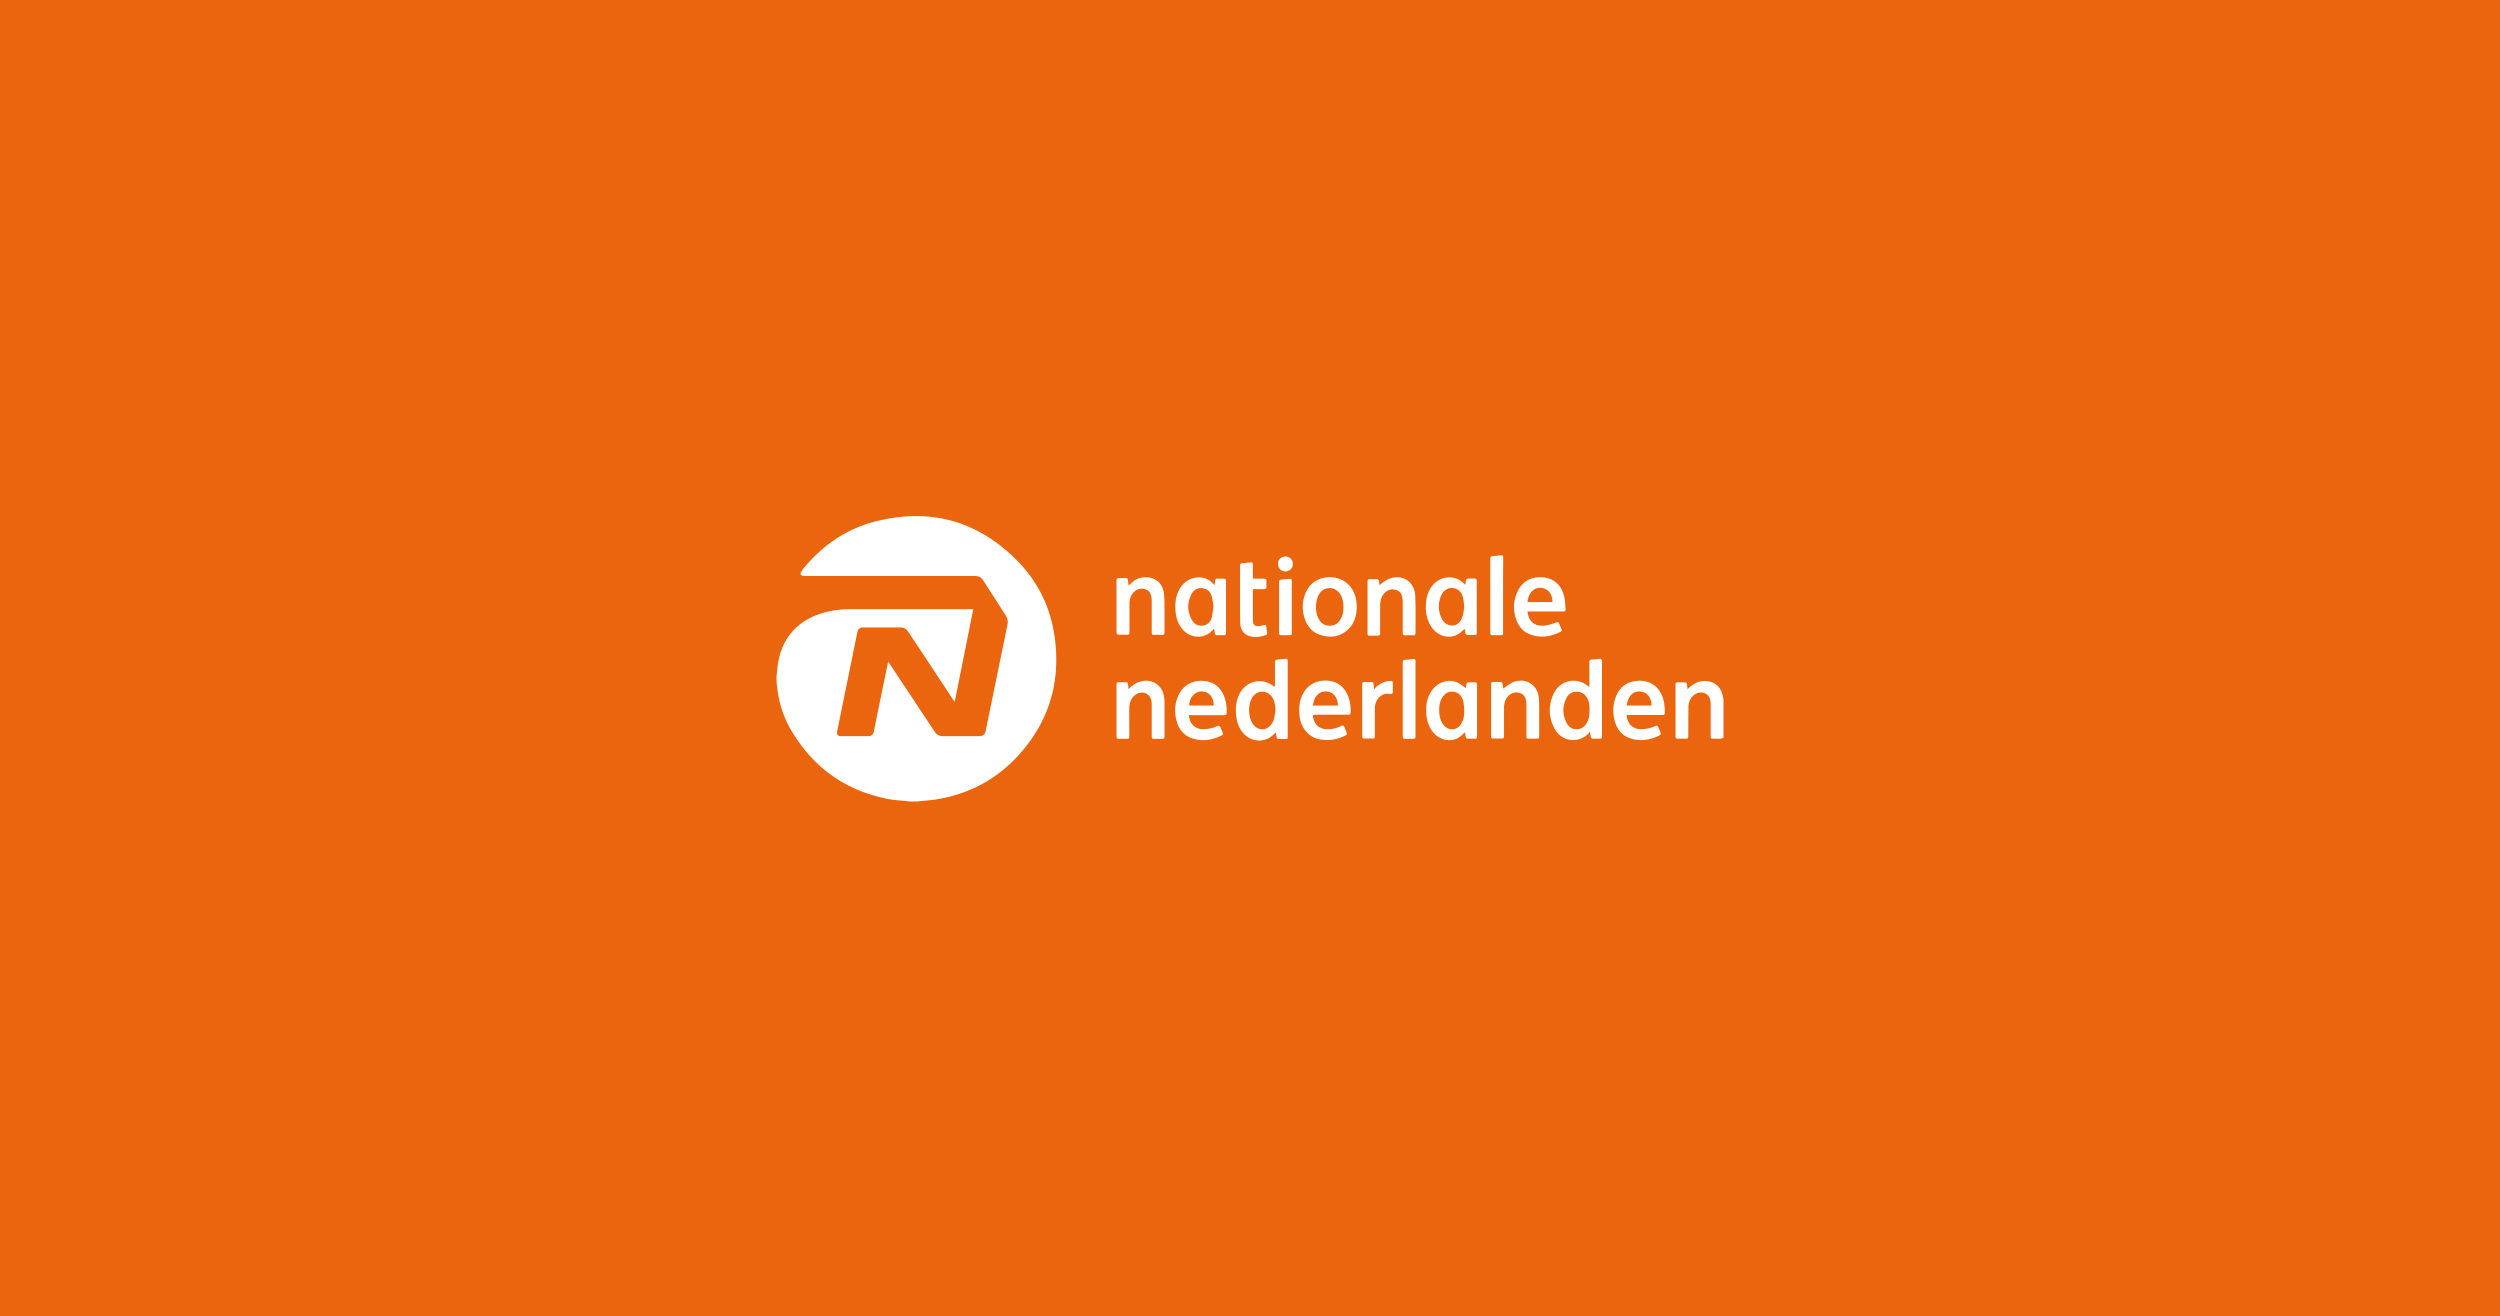 <svg width="528" height="278" fill="none" xmlns="http://www.w3.org/2000/svg"><path fill="#EA650D" d="M0 0h528v278H0z"/><path d="M164 142.913c.067-.566.1-1.133.167-1.699.3-2.699 1.066-5.199 2.765-7.331 1.9-2.399 4.432-3.799 7.331-4.565 1.8-.467 3.632-.667 5.498-.667h25.792c-1.3 6.531-2.599 13.029-3.932 19.594a62.824 62.824 0 01-1.633-2.466c-2.732-4.132-5.465-8.297-8.231-12.429-.366-.567-.899-.833-1.599-.833h-7.831c-.733 0-1.133.333-1.266 1.066-1.433 6.964-2.832 13.962-4.265 20.926-.134.6.166.967.766.967h5.832c.599 0 1.066-.367 1.166-1a933.634 933.634 0 011.933-9.464l.999-4.898c.033-.1.067-.2.1-.366.367.533.667.999 1 1.499 2.932 4.432 5.865 8.83 8.797 13.262.433.667 1.033.967 1.799.967h7.598c.799 0 1.233-.367 1.399-1.133a4086.876 4086.876 0 014.066-19.794c.166-.866.333-1.766.533-2.632a2.421 2.421 0 00-.3-1.8c-1.633-2.565-3.266-5.131-4.932-7.664-.366-.566-.933-.799-1.633-.799h-35.521c-.3 0-.6 0-.867-.067-.433-.067-.566-.3-.366-.7.167-.333.4-.666.633-.966 4.132-4.932 9.23-8.397 15.495-9.897 11.296-2.732 21.16 0 29.39 8.231 4.632 4.632 7.331 10.296 8.131 16.794 1.166 9.33-1.4 17.561-7.764 24.525-4.565 4.999-10.264 8.031-16.928 9.197-1.266.233-2.566.3-3.832.433-.1 0-.167.034-.267.067h-2.066c-.1-.033-.2-.067-.3-.067-1.199-.133-2.399-.166-3.565-.366-8.964-1.6-15.861-6.265-20.626-13.995-1.8-2.899-2.933-6.065-3.299-9.497-.034-.4-.1-.767-.134-1.167-.033-.466-.033-.866-.033-1.266zm200 12.896c-.167.067-.367.167-.533.2-.533.033-1.1 0-1.633 0-.466 0-.533-.067-.533-.533v-6.431c0-.4-.033-.833-.1-1.233-.333-1.466-1.966-2.033-3.266-1.133-.933.633-1.299 1.566-1.333 2.632-.033 2-.033 3.999-.033 5.998 0 .7-.033.7-.7.7h-1.433c-.499 0-.566-.067-.566-.566v-10.797c0-.466.1-.533.533-.533h1.366c.367 0 .5.133.534.5.033.3.066.6.1.966.199-.2.366-.366.533-.5 1.199-1.066 2.565-1.466 4.132-1.133 1.599.367 2.632 1.633 2.865 3.499 0 .1.067.234.067.333v8.031zm-28.324-10.729v-5.265c0-.3.1-.467.433-.5.633-.067 1.233-.133 1.866-.167.134 0 .267.167.367.3.067.067 0 .2 0 .3v15.628c0 .6-.033.633-.633.633h-1.133c-.4.034-.6-.133-.633-.533-.034-.3-.1-.566-.134-.933a4.373 4.373 0 01-2.066 1.5c-2.066.733-4.331-.1-5.431-2.166-1.3-2.433-1.333-4.965-.133-7.464 1.399-2.833 4.865-3.499 7.297-1.466.067.033.1.033.2.133zm.033 4.865c0-.8-.033-1.6-.399-2.333-.467-.966-1.267-1.533-2.333-1.533-1.033 0-1.799.567-2.233 1.5-.766 1.666-.733 3.366.067 4.998.433.9 1.166 1.466 2.166 1.433 1.033 0 1.766-.566 2.233-1.466.433-.833.499-1.699.499-2.599zm-66.444-4.898v-5.232c0-.3.133-.466.433-.5.6-.033 1.233-.133 1.833-.166.266-.034.4.066.433.366v15.895c0 .666 0 .666-.666.666-.367 0-.734-.033-1.067 0-.4.034-.6-.166-.633-.533-.033-.3-.1-.566-.133-.833-.4.333-.767.7-1.2 1-1.932 1.233-4.398.766-5.831-1.033-.933-1.166-1.3-2.533-1.4-3.965-.1-1.533.1-3.033.867-4.399 1.499-2.599 4.698-3.232 7.064-1.4.1-.033.167.034.3.134zm.133 4.931c-.1-1.133-.233-1.866-.566-2.499-.967-1.766-3.266-1.866-4.332-.2-.967 1.533-.9 4.199.133 5.665.833 1.166 2.333 1.466 3.399.533.4-.366.766-.866.966-1.399.2-.667.267-1.4.4-2.1zm39.954-17.161c-.5.4-.933.866-1.467 1.166-1.832 1.033-4.198.4-5.498-1.466-1.033-1.5-1.333-3.166-1.233-4.932.067-1.366.433-2.666 1.266-3.799 1.467-1.899 4.132-2.432 5.999-1.166.366.267.699.567 1.066.9.033-.267.066-.533.1-.833.033-.333.2-.5.566-.5h1.233c.333 0 .5.133.5.466v10.83c0 .567-.033.633-.6.633h-1.233c-.366.034-.5-.133-.566-.466-.033-.267-.067-.567-.133-.833zm-.1-4.432c-.067-.767-.1-1.4-.234-1.999-.233-1.267-1.066-2.066-2.132-2.2-1.067-.1-2.033.467-2.533 1.633-.666 1.633-.633 3.266.167 4.865.3.6.766 1.066 1.433 1.3 1.166.4 2.332-.167 2.799-1.467.3-.666.366-1.499.5-2.132zm-52.749-4.798c.066-.366.099-.666.133-.966.033-.267.2-.433.5-.4h1.333c.333 0 .466.167.466.467v10.996c0 .333-.133.5-.466.466h-1.433c-.3 0-.434-.133-.467-.399a8.387 8.387 0 00-.166-.967c-.334.3-.6.633-.967.9-1.666 1.266-4.098.966-5.565-.633-.933-1.033-1.399-2.266-1.566-3.632-.2-1.7-.066-3.366.767-4.932 1.033-1.933 3.165-2.932 5.231-2.399.833.2 1.533.733 2.2 1.499zm-.2 4.465c-.134-.733-.2-1.466-.4-2.166-.3-.966-.967-1.566-1.966-1.666-1.033-.1-1.833.367-2.3 1.267-.933 1.799-.899 3.632.067 5.398.5.899 1.3 1.366 2.366 1.233 1-.134 1.599-.8 1.866-1.7.133-.766.233-1.566.367-2.366zm53.115 26.624c-.5.4-.933.867-1.466 1.167-1.733.999-4.099.399-5.398-1.333-1.066-1.433-1.4-3.099-1.333-4.832.033-1.266.3-2.466.966-3.532 1.2-1.966 3.566-2.866 5.532-2.033.666.267 1.233.8 1.866 1.2.033-.167.1-.434.1-.733.033-.334.2-.467.533-.467h1.266c.3 0 .467.1.467.433v11.03c0 .333-.167.466-.467.433h-1.433c-.333 0-.466-.166-.5-.433-.066-.333-.099-.633-.133-.9zm-.166-4.698c-.034-.5-.067-1-.134-1.466a3.27 3.27 0 00-.266-.933c-.367-.867-1-1.4-1.966-1.5-.933-.067-1.633.333-2.166 1.066-.567.8-.767 1.766-.767 2.733 0 1.099.167 2.199.833 3.099 1.167 1.599 3.199 1.333 3.999-.467.4-.799.467-1.666.467-2.532zm13.362-20.829c.2 2.2 1.666 3.299 3.899 2.933.699-.1 1.399-.367 2.099-.6.366-.133.566-.1.7.266.133.367.299.734.466 1.1.133.267.067.467-.2.6-2.066 1.033-4.232 1.366-6.431.533-1.333-.5-2.266-1.499-2.799-2.799-.8-2.033-.8-4.065.067-6.065.933-2.232 2.899-3.365 5.331-3.199 2.299.167 3.965 1.533 4.565 3.899.234.9.267 1.833.333 2.766.034.466-.099.566-.566.566h-7.464zm0-1.999h5.265c-.034-1.833-1-2.932-2.533-2.999-1.466-.067-2.566 1.166-2.732 2.999zm-45.352 23.86c.167 1.866 1.233 2.932 2.933 2.999a6.228 6.228 0 002.665-.5c.167-.067.334-.133.5-.233.234-.1.433-.034.533.2.2.433.367.866.534 1.332.133.334-.134.467-.367.567-1.499.766-3.099 1.033-4.765.866-1.6-.166-2.899-.899-3.832-2.266-.633-.899-.933-1.932-1.033-3.032-.133-1.566.033-3.099.8-4.498 1.066-1.933 3.032-2.933 5.364-2.666 2.233.266 3.566 1.566 4.266 3.632.333 1 .4 1.999.4 3.032 0 .367-.167.533-.534.5h-7.031c-.1.067-.266.067-.433.067zm.034-2h5.265c-.034-1.766-1-2.899-2.433-2.965-1.766-.1-2.666 1.333-2.832 2.965zm66.244 2c.133 1.966 1.433 3.099 3.332 2.999.933-.066 1.833-.266 2.7-.666.399-.167.533-.133.666.267.167.366.3.733.466 1.099.1.267.067.467-.199.6-2.066 1.033-4.232 1.366-6.432.533-1.533-.566-2.499-1.766-2.965-3.299-.567-1.866-.534-3.698.2-5.498.899-2.232 2.799-3.365 5.331-3.265 2.166.099 3.832 1.432 4.565 3.632.334 1.033.4 2.099.4 3.165 0 .367-.233.433-.533.433h-7.531zm5.265-1.999c0-1.733-1-2.899-2.466-2.966-1.699-.1-2.632 1.367-2.766 2.966h5.232zm-97.701 2c.067 1.866 1.433 3.099 3.199 2.999 1-.066 1.933-.266 2.799-.666.334-.167.533-.067.667.266.133.4.3.767.466 1.133.1.234.067.434-.2.567-2.099 1.033-4.265 1.399-6.531.533-1.333-.533-2.266-1.533-2.766-2.832-.799-2.133-.766-4.266.234-6.332 1.732-3.598 6.531-3.565 8.464-1.399.999 1.133 1.466 2.466 1.599 3.932.033.433.033.866.033 1.266 0 .467-.1.567-.566.567h-6.998c-.1-.034-.233-.034-.4-.034zm5.232-1.999c0-1.933-1.133-2.899-2.399-2.966-1.533-.066-2.666 1.1-2.799 2.966h5.198zm30.223-21.028c-.033 1.899-.433 3.499-1.666 4.765-1.566 1.633-3.532 2.033-5.665 1.466-2.099-.533-3.299-2.032-3.832-4.098a7.576 7.576 0 01.067-4.132c.766-2.699 3.032-4.265 5.831-4.066 2.733.2 4.699 2.1 5.132 4.832.067.5.1.967.133 1.233zm-8.63.2c0 .9.166 1.766.6 2.566.499.9 1.232 1.399 2.299 1.399 1.066 0 1.799-.499 2.299-1.399.433-.733.6-1.533.6-2.366.033-1.1-.134-2.166-.8-3.066-1.1-1.533-3.266-1.466-4.299.1-.499.833-.666 1.766-.699 2.766zm-39.587 17.394c.666-.733 1.366-1.233 2.199-1.533 2.599-.933 5.032.567 5.332 3.299.066.433.066.9.066 1.366v6.731c0 .533-.066.6-.599.6h-1.567c-.466 0-.533-.067-.533-.566v-6.631c0-.267 0-.567-.066-.834-.3-1.532-1.8-2.199-3.166-1.399-1.1.666-1.466 1.733-1.5 2.932-.033 1.966 0 3.932 0 5.865 0 .6-.066.633-.633.633h-1.399c-.633 0-.667-.033-.667-.666v-10.697c0-.533.067-.6.6-.6.4 0 .833.034 1.233 0 .433-.033.567.167.6.567.033.266.067.533.1.933zm79.14-.166c.667-.433 1.266-.933 1.933-1.267 2.666-1.199 5.398.434 5.598 3.333.1 1.333.067 2.699.067 4.032v3.932c0 .466-.067.566-.567.566h-1.566c-.533 0-.566-.067-.566-.566v-6.332c0-.333 0-.699-.067-1.033-.133-.799-.467-1.466-1.3-1.699-.866-.267-1.699-.1-2.366.533-.766.733-.999 1.633-.999 2.633v5.764c0 .634-.034.667-.7.667h-1.399c-.567 0-.634-.067-.634-.6v-10.73c0-.5.067-.6.567-.6h1.399c.267 0 .434.1.434.4.1.367.133.7.166.967zm-79.14-21.758c.366-.3.666-.6 1-.866 1.033-.767 2.199-1.033 3.465-.8 1.733.333 2.832 1.599 3.032 3.432.067.667.067 1.366.1 2.033v6.031c0 .567-.066.6-.633.6h-1.433c-.599 0-.633-.033-.633-.667v-6.531c0-.266 0-.533-.066-.799-.134-.767-.467-1.4-1.267-1.633-.866-.267-1.632-.1-2.299.466-.8.7-1.066 1.633-1.066 2.666v5.831c0 .6-.033.634-.633.634h-1.566c-.4 0-.534-.167-.534-.534v-10.763c0-.566.067-.666.634-.666h1.232c.367-.033.534.166.567.5.033.433.067.733.1 1.066zm52.982-.066c.533-.4 1.033-.833 1.6-1.133 2.799-1.466 5.798.133 5.964 3.299.134 2.632.067 5.298.067 7.964 0 .333-.167.466-.5.466a14.027 14.027 0 00-1.666 0c-.366 0-.533-.133-.533-.5v-6.631a4.89 4.89 0 00-.067-.7c-.1-.799-.433-1.466-1.266-1.732-.866-.3-1.666-.134-2.333.466-.833.733-1.066 1.7-1.099 2.733v5.764c0 .6-.034.667-.667.667h-1.466c-.5 0-.533-.067-.533-.567v-10.863c0-.366.133-.533.5-.5h1.433c.3 0 .466.134.5.467 0 .2.033.5.066.8zm-26.658-1.368h2.133c.633 0 .667.033.667.7v.966c.033.367-.134.533-.534.533h-2.299c0 .167-.033.3-.033.433v6.198c.066.967.466 1.3 1.433 1.167.3-.034.599-.134.899-.2.3-.067.467.033.5.333.067.433.1.866.2 1.299.033.234-.066.367-.266.467-1.167.433-2.366.566-3.566.2-1.133-.367-1.799-1.333-1.866-2.699-.033-1-.033-1.966-.033-2.966v-8.964c0-.699.033-.699.699-.766.467-.033.9-.1 1.367-.133.566-.067.633.033.633.566v2.599c.033.034.033.1.066.267zm34.289 25.36v7.764c0 .633-.067.7-.666.7h-1.533c-.333 0-.5-.167-.5-.5v-15.695c0-.333.133-.466.466-.5.6-.033 1.2-.1 1.8-.166.266-.034.4.1.433.333v8.064zm18.494-21.861v7.798c0 .566-.033.633-.6.633h-1.633c-.3 0-.433-.134-.466-.434v-15.528c0-.633.066-.699.7-.766a19.18 19.18 0 001.366-.133c.566-.067.666 0 .666.566-.033 2.633-.033 5.265-.033 7.864zm-27.191 19.859c.1-.133.167-.3.3-.4.833-.8 1.833-1.299 2.999-1.366.533-.033.6.033.6.533v1.666c0 .5-.067.6-.633.533-1-.133-1.833.2-2.466.967-.567.699-.7 1.499-.7 2.366v5.498c0 .566-.033.6-.6.6h-1.599c-.334 0-.467-.134-.467-.467v-10.963c0-.367.133-.5.5-.5h1.433c.333 0 .466.133.466.467.034.3.067.633.1.933-.033.066.034.1.067.133zm-17.428-17.36v5.398c0 .5-.033.533-.566.533h-1.633c-.366 0-.5-.133-.5-.5V122.92c0-.3.134-.467.433-.5.6-.067 1.233-.134 1.833-.167.4-.033.433.2.433.5v5.465zm.234-9.13c0 .899-.7 1.599-1.6 1.599-.866 0-1.566-.7-1.566-1.566 0-.9.666-1.566 1.533-1.6.933 0 1.633.7 1.633 1.567z" fill="#fff"/></svg>